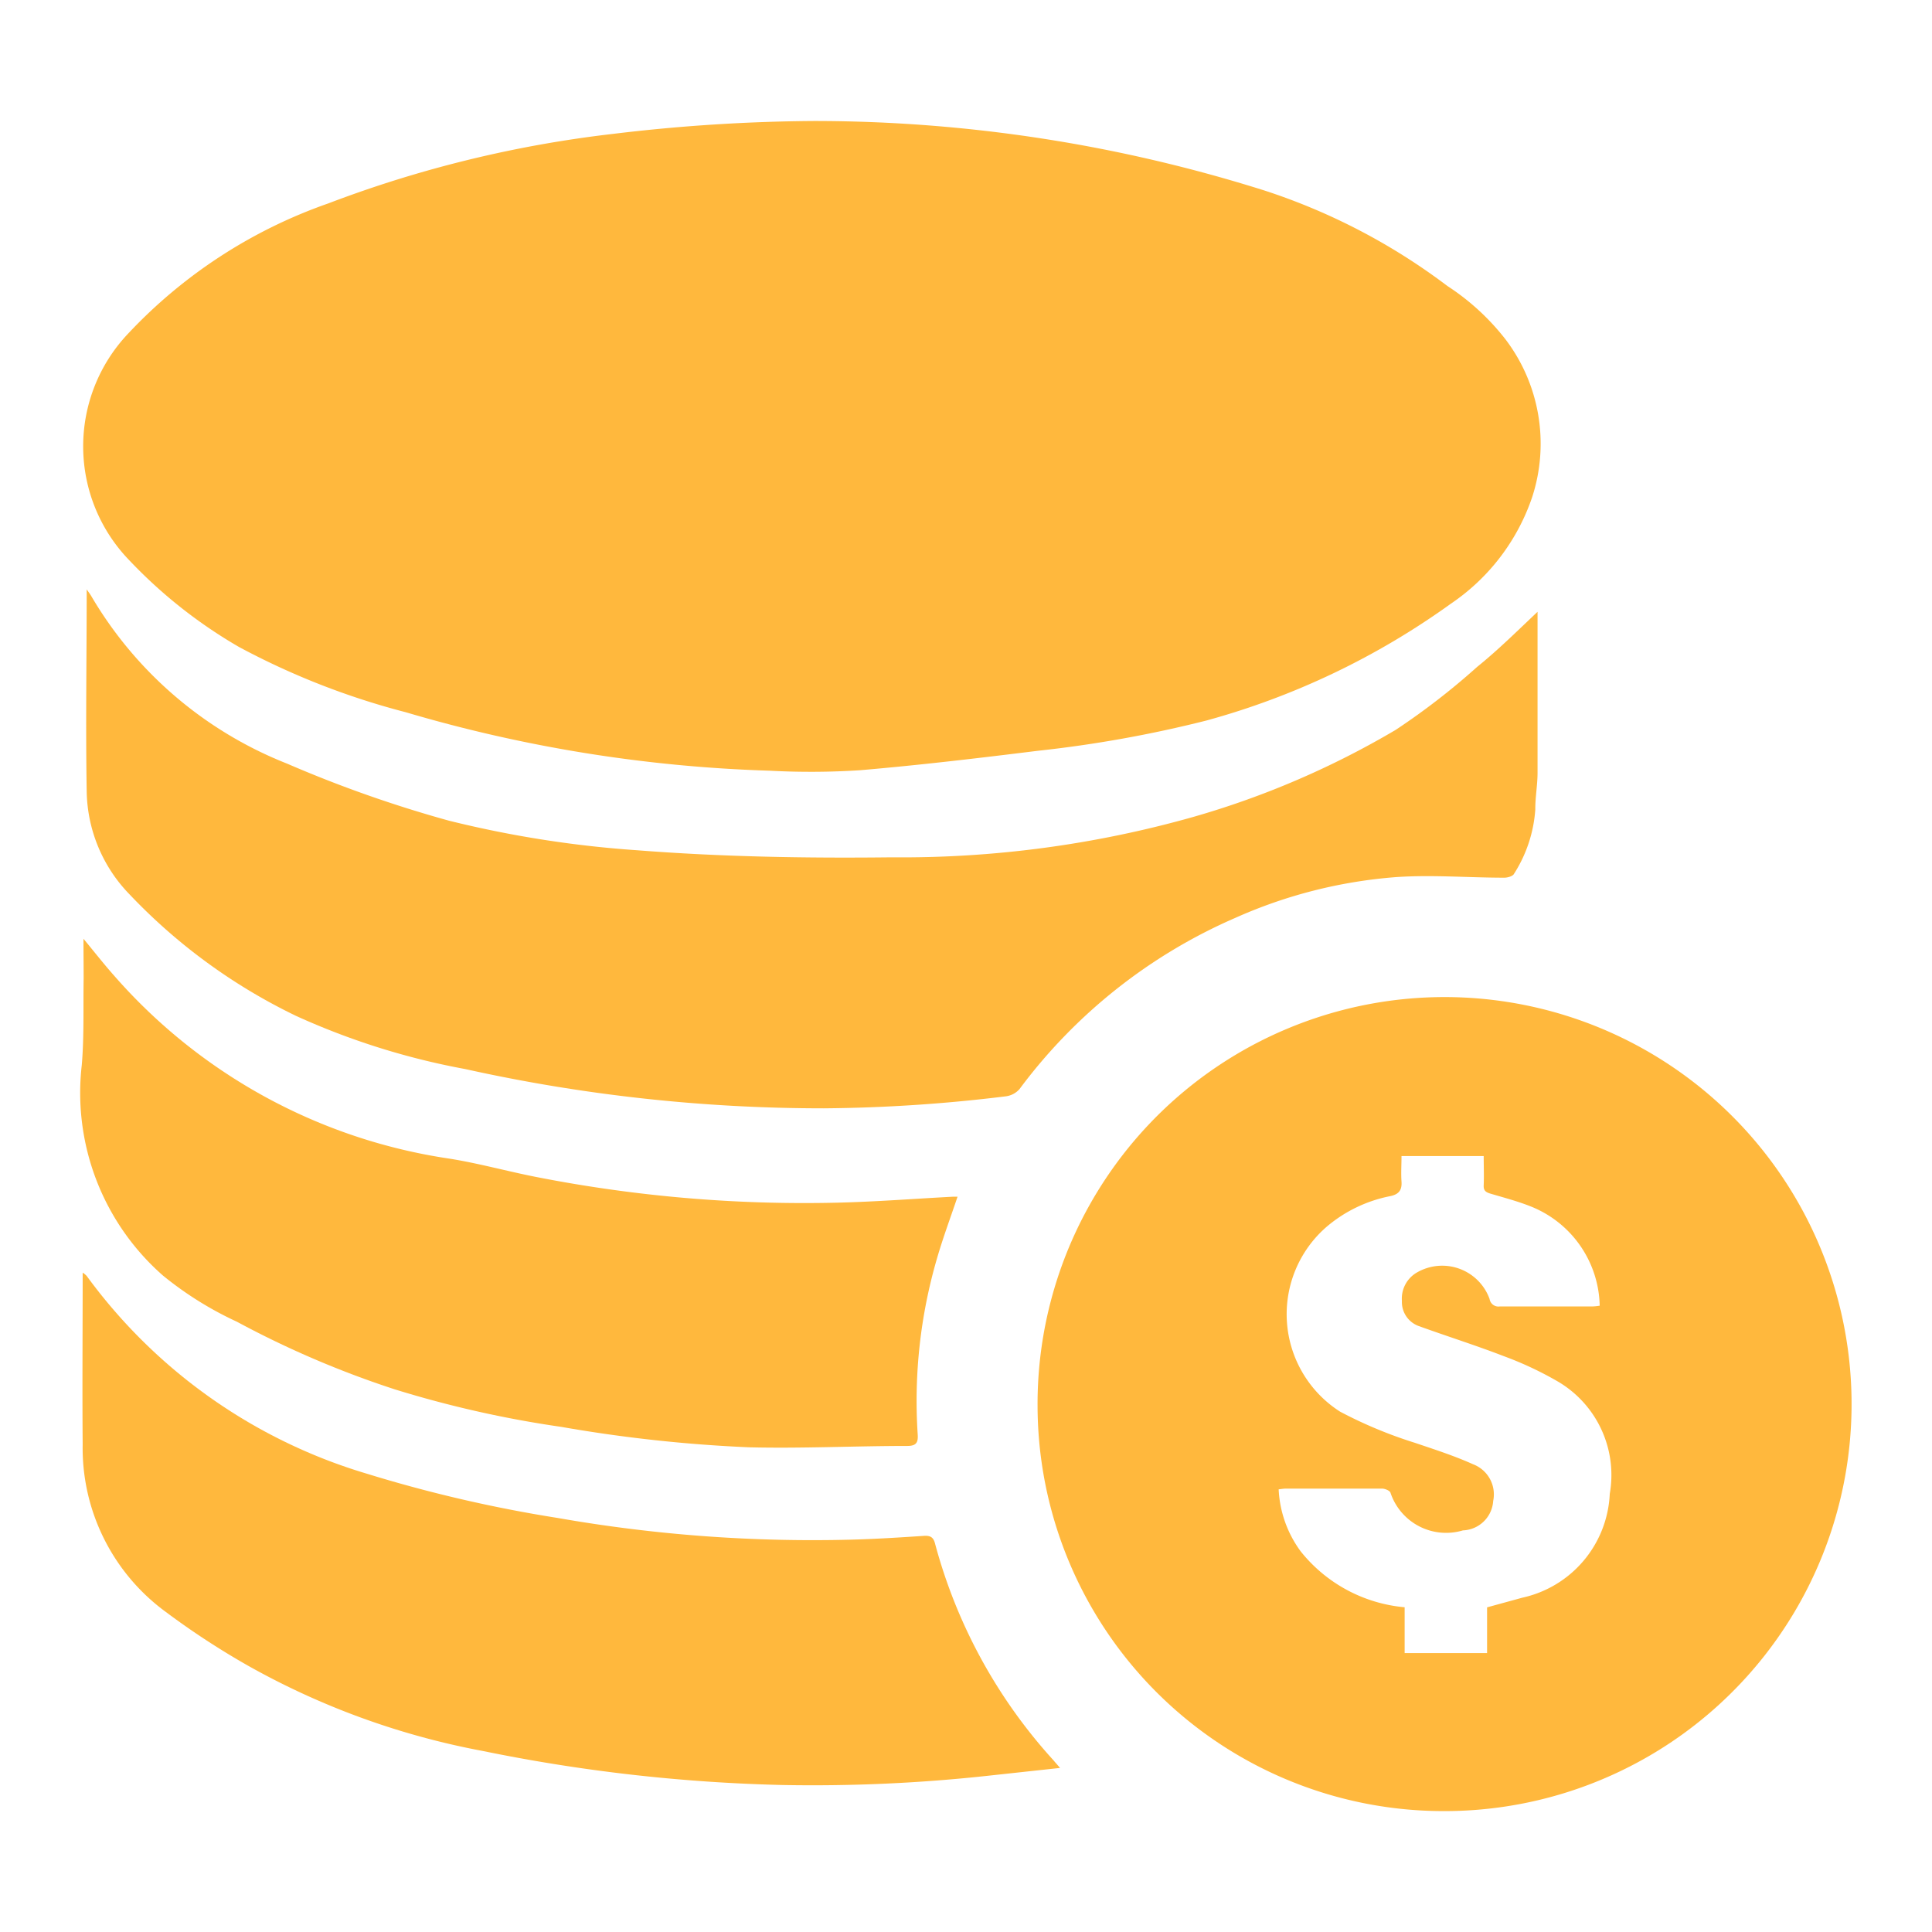 <svg xmlns="http://www.w3.org/2000/svg" xmlns:xlink="http://www.w3.org/1999/xlink" width="24" height="24" viewBox="0 0 24 24">
  <defs>
    <clipPath id="clip-path">
      <rect id="Rectangle_55122" data-name="Rectangle 55122" width="24" height="24" transform="translate(482 541)" fill="#ffb83d"/>
    </clipPath>
  </defs>
  <g id="footer_财务_选中" transform="translate(-482 -541)" clip-path="url(#clip-path)">
    <g id="Group_39242" data-name="Group 39242" transform="translate(483 542.503)">
      <path id="Path_51361" data-name="Path 51361" d="M-370.472-344.8a18.591,18.591,0,0,1,5.6.864,7.731,7.731,0,0,1,2.27,1.185,2.957,2.957,0,0,1,.721.661,2.143,2.143,0,0,1,.334,1.96,2.606,2.606,0,0,1-1.009,1.325,9.472,9.472,0,0,1-3.036,1.452,15.219,15.219,0,0,1-2.1.377c-.734.091-1.469.178-2.205.241a9.485,9.485,0,0,1-1.121.006,17.884,17.884,0,0,1-4.525-.727,9.3,9.3,0,0,1-2.069-.81,6.04,6.04,0,0,1-1.36-1.074,2.035,2.035,0,0,1-.019-2.817,6.218,6.218,0,0,1,2.485-1.618,14.679,14.679,0,0,1,3.542-.865A21.827,21.827,0,0,1-370.472-344.8Z" transform="translate(379.581 344.8)" fill="#ffb83d"/>
      <path id="Path_51362" data-name="Path 51362" d="M138.11,135.769a5.056,5.056,0,1,1,5.071,5.031A5.044,5.044,0,0,1,138.11,135.769Zm5.584,2.5.438-.12a1.384,1.384,0,0,0,1.086-1.29,1.347,1.347,0,0,0-.639-1.392,4.28,4.28,0,0,0-.679-.319c-.347-.134-.7-.245-1.054-.373a.317.317,0,0,1-.21-.312.374.374,0,0,1,.189-.355.626.626,0,0,1,.9.33.111.111,0,0,0,.127.093c.385,0,.771,0,1.156,0a.759.759,0,0,0,.085-.009,1.357,1.357,0,0,0-.841-1.227c-.169-.069-.347-.115-.522-.167-.055-.017-.081-.04-.078-.1.005-.121,0-.242,0-.365h-1.021c0,.111-.007.215,0,.316s-.027.159-.141.182a1.733,1.733,0,0,0-.785.377,1.436,1.436,0,0,0,.163,2.3,5.466,5.466,0,0,0,.926.386c.245.083.492.162.727.268a.4.4,0,0,1,.249.455.391.391,0,0,1-.376.366.728.728,0,0,1-.9-.468c-.009-.027-.069-.051-.106-.051-.4,0-.794,0-1.19,0-.029,0-.058.005-.093.009a1.408,1.408,0,0,0,.274.771,1.865,1.865,0,0,0,1.291.694v.569h1.024Z" transform="translate(-126.221 -119.805)" fill="#ffb83d"/>
      <path id="Path_51363" data-name="Path 51363" d="M-359.891-90.052c0,.687,0,1.345,0,2,0,.152-.029.3-.028.456a1.7,1.7,0,0,1-.265.8c-.015.029-.079.047-.12.047-.45,0-.9-.038-1.349-.007a6.009,6.009,0,0,0-1.992.506,6.631,6.631,0,0,0-2.682,2.128.273.273,0,0,1-.17.089,19.56,19.56,0,0,1-2.259.149,20.531,20.531,0,0,1-4.457-.488,9,9,0,0,1-2.1-.66,7.088,7.088,0,0,1-2.068-1.509,1.876,1.876,0,0,1-.533-1.28c-.014-.831,0-1.662,0-2.509.024.034.043.059.058.085a4.911,4.911,0,0,0,2.431,2.079,15.41,15.41,0,0,0,2.012.709,13.51,13.51,0,0,0,2.334.367c1.051.082,2.1.1,3.156.088a13.327,13.327,0,0,0,3.749-.5,10.755,10.755,0,0,0,2.522-1.084,8.756,8.756,0,0,0,1.011-.782C-360.389-89.571-360.157-89.8-359.891-90.052Z" transform="translate(377.991 96.149)" fill="#ffb83d"/>
      <path id="Path_51364" data-name="Path 51364" d="M-367.94,286.222l-.876.095a20.116,20.116,0,0,1-2.57.117,20.942,20.942,0,0,1-3.721-.422,9.511,9.511,0,0,1-2.907-1.053,9.717,9.717,0,0,1-1.033-.674,2.522,2.522,0,0,1-1.034-2.082c-.006-.705,0-1.411,0-2.134a.308.308,0,0,1,.049.04,6.661,6.661,0,0,0,3.475,2.456,17.066,17.066,0,0,0,2.373.551,18.324,18.324,0,0,0,3.654.27c.3-.008.6-.027.9-.047.079-.005.117.017.137.094a6.487,6.487,0,0,0,1.477,2.7C-368,286.154-367.977,286.177-367.94,286.222Z" transform="translate(380.108 -265.763)" fill="#ffb83d"/>
      <path id="Path_51365" data-name="Path 51365" d="M-381.116,98.884c.133.16.251.312.379.456a6.866,6.866,0,0,0,4.167,2.275c.364.058.721.158,1.084.229a17.268,17.268,0,0,0,3.731.318c.48-.011.96-.049,1.439-.074h.058c-.087.258-.18.507-.254.762a6.323,6.323,0,0,0-.241,2.191c.007.1-.018.142-.125.143-.656,0-1.312.033-1.967.017a17.987,17.987,0,0,1-2.337-.254,13.471,13.471,0,0,1-2.067-.466,11.9,11.9,0,0,1-1.961-.84,4.3,4.3,0,0,1-.918-.573,3.019,3.019,0,0,1-1.009-2.617c.03-.356.017-.716.023-1.074C-381.114,99.218-381.116,99.06-381.116,98.884Z" transform="translate(381.153 -88.725)" fill="#ffb83d"/>
    </g>
  </g>
</svg>
